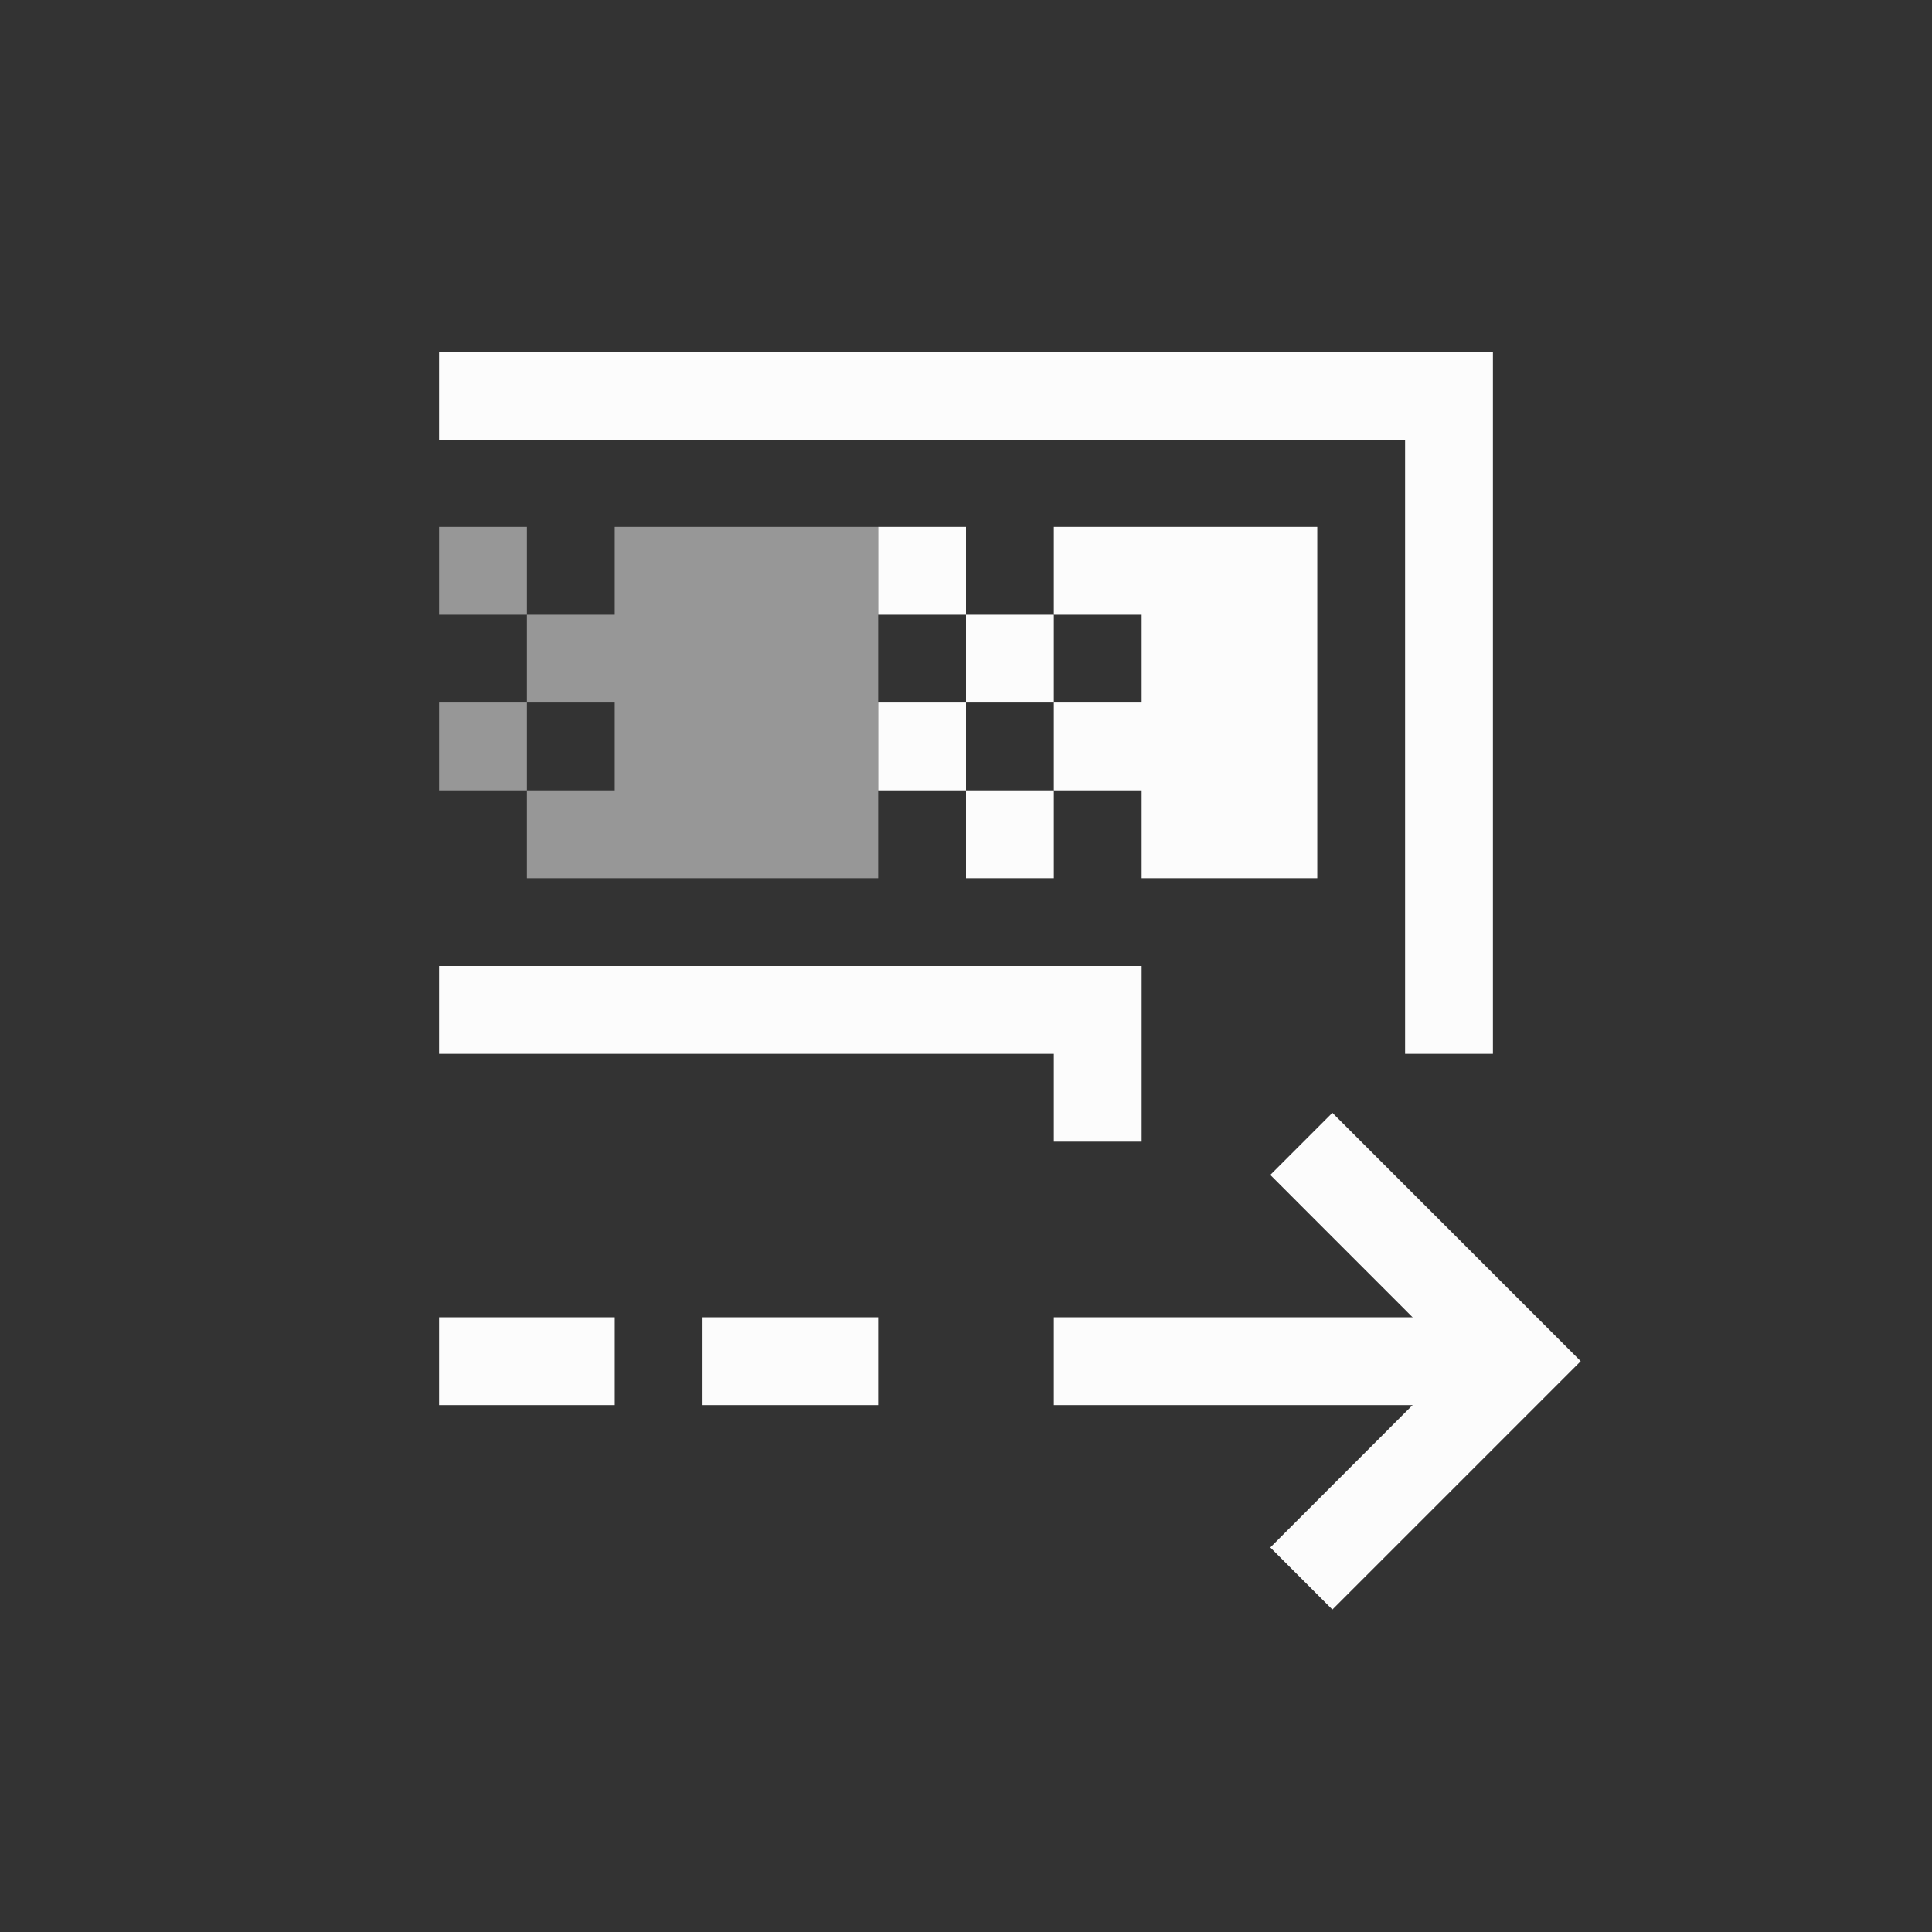 <?xml version='1.0' encoding='ASCII'?>
<svg xmlns="http://www.w3.org/2000/svg" width="16" height="16" viewBox="-3 -3 22 22">
<rect x="-3" y="-3" width="22" height="22" fill="#333333" stroke="none"/>
<defs><style id="current-color-scheme" type="text/css">.ColorScheme-Text{color:#fcfcfc; fill:currentColor;}</style></defs><path d="M410 528.37v1h11v6.992h1v-7.992h-11.5zm0 6.992v1h7v1h1v-2h-7.5z" class="ColorScheme-Text" style="opacity:1;fill-opacity:1;fill:currentColor" transform="translate(-408 -527.362)" fill="currentColor"/>
<path d="M412 530.362h3v4h-3zm-1 1h1v1h-1zm0 2h1v1h-1z" style="opacity:.5;fill-opacity:1;fill:currentColor" transform="translate(-408 -527.362)" class="ColorScheme-Text" fill="currentColor"/>
<path d="M418 530.362h2v4h-2Zm-1 2h1v1h-1zm0-2h1v1h-1z" style="opacity:1;fill-opacity:1;fill:currentColor" transform="translate(-408 -527.362)" class="ColorScheme-Text" fill="currentColor"/>
<path d="M410 532.362h1v1h-1zm0-2h1v1h-1z" style="opacity:.5;fill-opacity:1;fill:currentColor" transform="translate(-408 -527.362)" class="ColorScheme-Text" fill="currentColor"/>
<path d="M416-534.362h1v1h-1zm0 2h1v1h-1zm-1 1h1v1h-1zm0-2h1v1h-1z" style="opacity:1;fill-opacity:1;fill:currentColor" transform="matrix(1 0 0 -1 -408 -527.362)" class="ColorScheme-Text" fill="currentColor"/>
<path d="M2 12h2v1H2zm3 0h2v1H5zm4 0h5v1H9z" style="fill-rule:evenodd;stroke:none;stroke-linecap:square;stop-fill:currentColor" class="ColorScheme-Text" fill="currentColor"/>
<path d="m12.172 9.672-.707.707 2.12 2.121-2.12 2.121.707.707 2.121-2.121L15 12.5l-.707-.707Z" style="fill-rule:evenodd;stroke:none;stroke-linecap:square;stop-fill:currentColor" class="ColorScheme-Text" fill="currentColor"/>
</svg>
